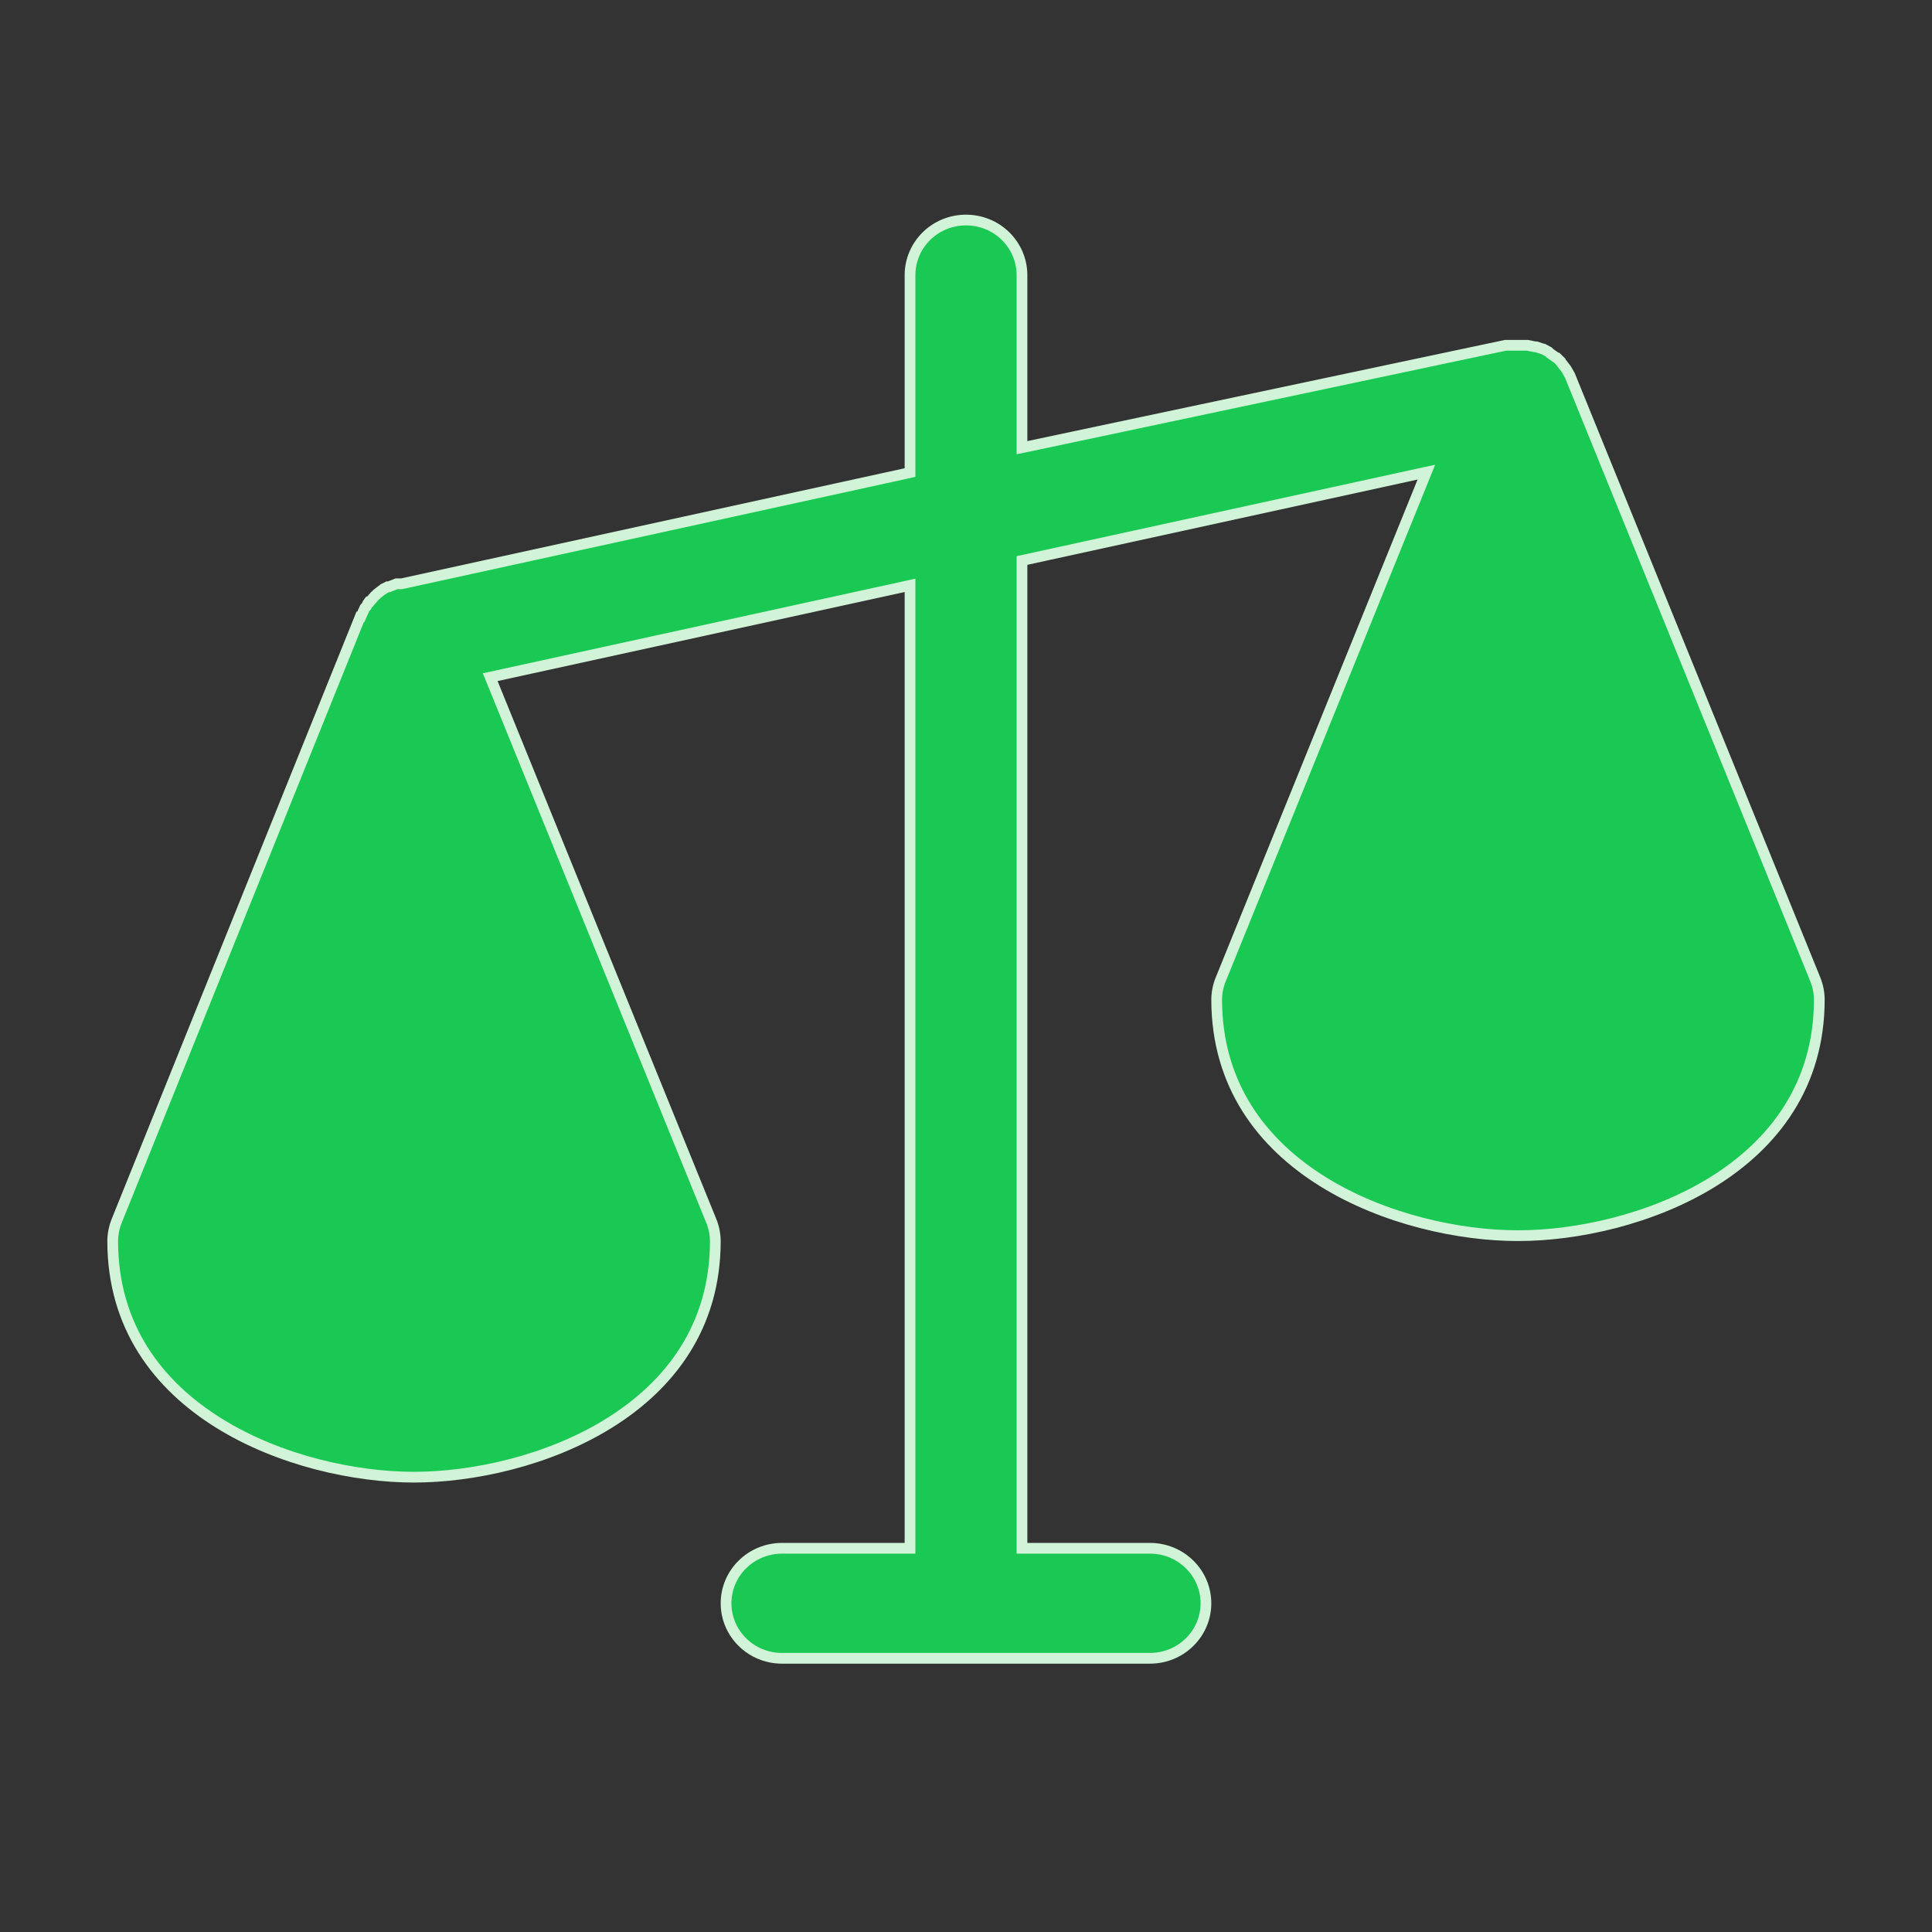 <svg viewBox="0 0 36 36" fill="none" xmlns="http://www.w3.org/2000/svg">
<rect x="0" y="0" width="36" height="36" fill="#333333" stroke="none"/>
<path d="M33.822 18.241L33.822 18.242C33.873 18.363 33.899 18.494 33.9 18.625C33.9 20.221 33.05 21.317 31.921 22.019C30.787 22.723 29.378 23.025 28.286 23.025C27.194 23.025 25.784 22.723 24.651 22.019C23.521 21.317 22.672 20.221 22.671 18.625C22.672 18.494 22.699 18.363 22.749 18.242L22.75 18.241L26.507 8.974L26.578 8.798L26.393 8.838L19.122 10.427L19.043 10.444V10.525V28.75V28.85H19.143H21.429C21.706 28.85 21.971 28.958 22.166 29.151C22.362 29.343 22.471 29.604 22.471 29.875C22.471 30.146 22.362 30.407 22.166 30.599C21.971 30.792 21.706 30.9 21.429 30.9H14.571C14.294 30.9 14.029 30.792 13.834 30.599C13.638 30.407 13.529 30.146 13.529 29.875C13.529 29.604 13.638 29.343 13.834 29.151C14.029 28.958 14.294 28.85 14.571 28.85H16.857H16.957V28.75V11.031V10.907L16.836 10.934L9.25 12.593L9.134 12.618L9.179 12.728L13.25 22.741L13.251 22.742C13.301 22.863 13.328 22.994 13.329 23.125C13.329 24.721 12.479 25.817 11.349 26.519C10.216 27.223 8.806 27.525 7.714 27.525C6.622 27.525 5.213 27.223 4.08 26.519C2.95 25.817 2.1 24.721 2.1 23.125C2.101 22.994 2.127 22.863 2.178 22.742L2.178 22.742L2.178 22.741L6.71 11.497H6.722L6.748 11.438L6.798 11.329L6.813 11.313L6.828 11.298L6.836 11.278C6.845 11.255 6.857 11.235 6.872 11.216H6.888L6.918 11.181L6.989 11.1C6.996 11.095 7.003 11.09 7.009 11.084C7.014 11.079 7.018 11.074 7.023 11.068L7.114 10.998L7.115 10.998L7.132 10.987L7.136 10.984L7.153 10.973L7.157 10.967L7.223 10.934H7.229H7.248L7.265 10.927L7.39 10.878H7.471H7.482L7.493 10.876L16.878 8.823L16.957 8.805V8.725V5.125C16.957 4.854 17.067 4.593 17.262 4.401C17.457 4.208 17.723 4.1 18 4.1C18.277 4.1 18.543 4.208 18.738 4.401C18.933 4.593 19.043 4.854 19.043 5.125V8.219V8.342L19.164 8.317L28.053 6.434H28.462L28.595 6.461L28.605 6.463H28.614H28.627L28.74 6.5L28.755 6.505H28.76L28.854 6.556L28.873 6.574L28.879 6.58L28.885 6.585L28.985 6.655L29.011 6.673H29.016L29.08 6.736C29.081 6.739 29.082 6.742 29.084 6.745C29.091 6.759 29.099 6.768 29.104 6.773C29.106 6.776 29.108 6.778 29.11 6.78L29.188 6.882L29.253 6.997L33.822 18.241Z" fill="#1AC954" stroke="#D1F4D8" stroke-width="0.2"/>
</svg>
